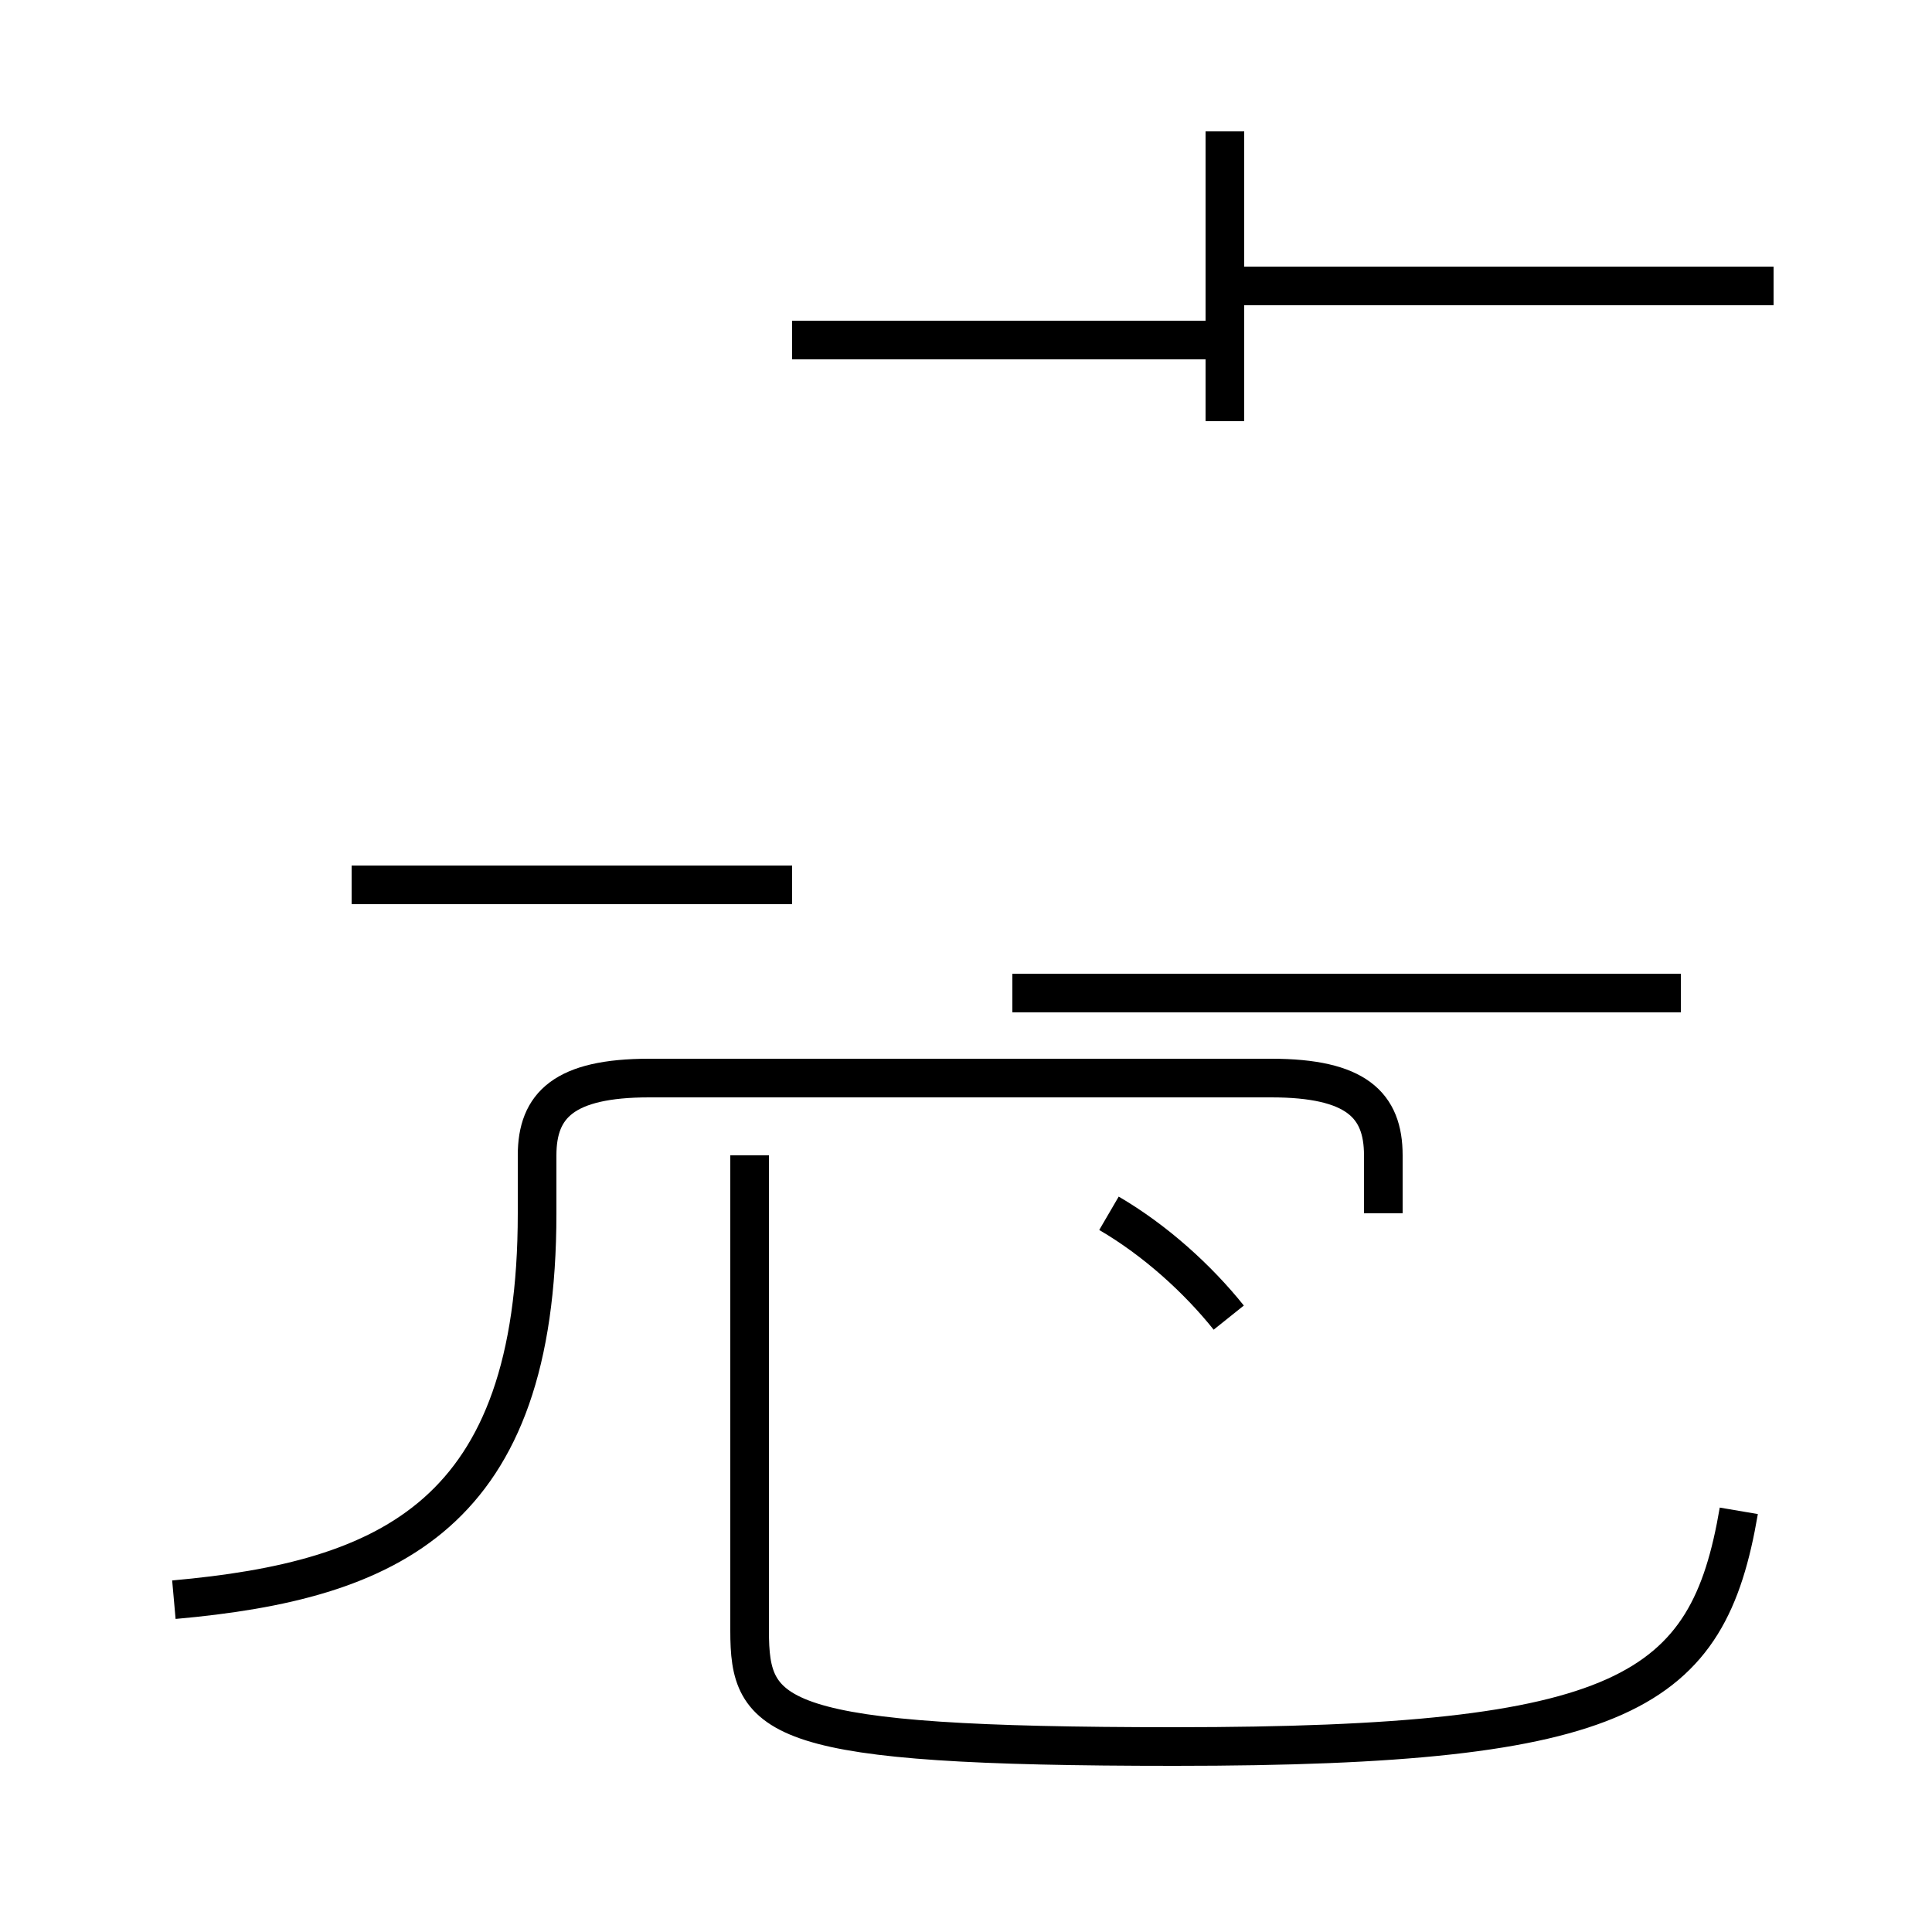 <?xml version='1.0' encoding='utf8'?>
<svg viewBox="0.0 -44.0 50.0 50.0" version="1.1" xmlns="http://www.w3.org/2000/svg">
<rect x="0.0" y="-44.0" width="50.0" height="50.0" fill="#808080" stroke="none"/>
<rect x="-1000" y="-1000" width="2000" height="2000" stroke="white" fill="white"/>
<g style="fill:none; stroke:#000000;  stroke-width:1">
<path d="M 4.5 2.6 C 10.1 3.1 13.9 4.8 13.9 12.6 L 13.9 14.1 C 13.9 15.4 14.6 16.1 16.8 16.1 L 32.9 16.1 C 35.1 16.1 35.8 15.4 35.8 14.1 L 35.8 12.6 M 45.0 4.9 C 44.2 0.2 42.1 -1.2 30.4 -1.2 C 20.0 -1.2 19.4 -0.5 19.4 1.8 L 19.4 14.1 M 31.7 33.1 L 31.7 40.6 M 20.5 21.1 L 9.1 21.1 M 31.7 35.2 L 20.5 35.2 M 43.5 18.3 L 26.2 18.3 M 31.7 36.6 L 45.9 36.6 M 31.7 33.2 L 31.7 40.6 M 31.8 9.9 C 31.0 10.9 29.9 11.9 28.7 12.6 " transform="scale(1, -1)" />
</g>
</svg>